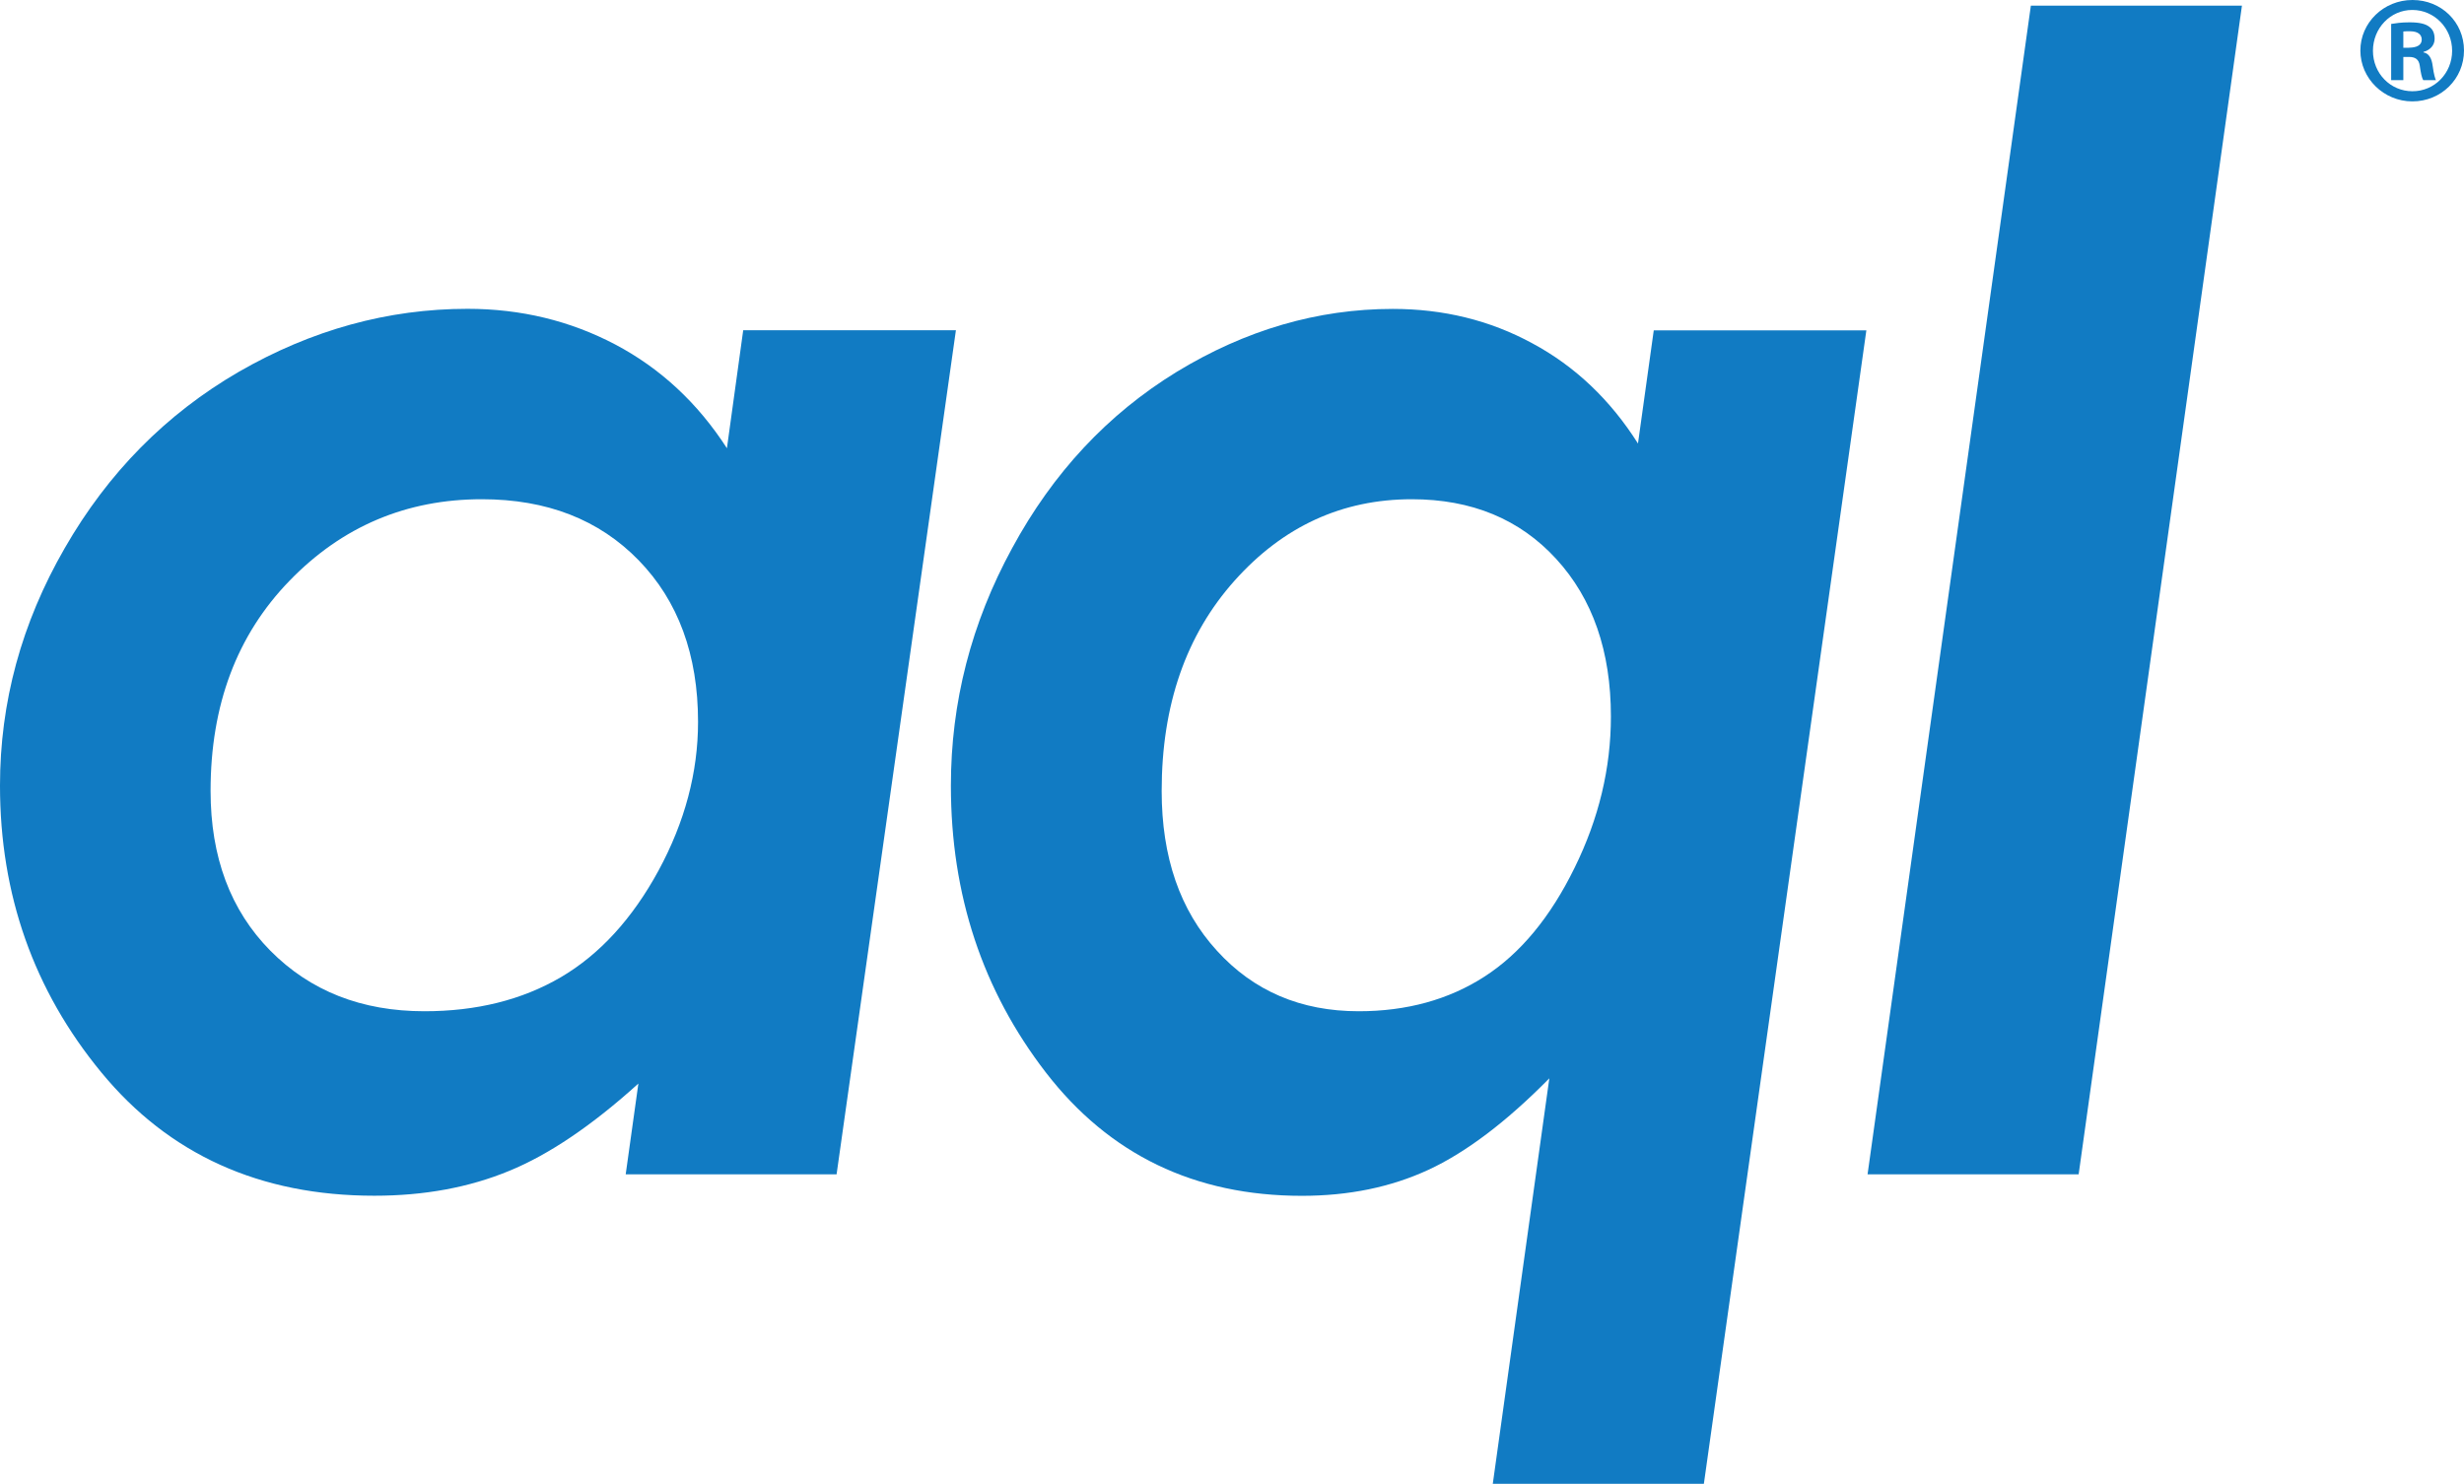 <?xml version="1.0" encoding="UTF-8"?>
<svg id="Layer_2" data-name="Layer 2" xmlns="http://www.w3.org/2000/svg" viewBox="0 0 244.9 147.5">
  <defs>
    <style>
      .cls-1 {
        fill: #117bc3;
        stroke-width: 0px;
      }
    </style>
  </defs>
  <g id="Layer_1-2" data-name="Layer 1">
    <g>
      <path class="cls-1" d="m239.79,0h-.02c-2.85,0-5.17,2.25-5.17,5.02s2.32,5.06,5.17,5.06,5.13-2.23,5.13-5.06-2.26-5.02-5.11-5.02m-.02,9.07c-2.18,0-3.92-1.77-3.92-4.02s1.74-4.06,3.9-4.06h.02c2.19,0,3.95,1.82,3.95,4.06s-1.76,4.03-3.95,4.02"/>
      <path class="cls-1" d="m240.87,5.2v-.04c.61-.16,1.11-.62,1.11-1.29,0-.58-.19-.96-.52-1.2-.38-.3-.98-.45-1.97-.45-.87,0-1.37.09-1.83.16v5.59h1.21v-2.31h.56c.62,0,.98.24,1.07.85.11.76.21,1.25.35,1.46h1.26c-.08-.18-.2-.52-.32-1.39-.1-.84-.41-1.28-.92-1.37m-1.42-.46h-.58v-1.62c.17-.02.38-.02.67-.02.82,0,1.16.36,1.16.83,0,.57-.54.8-1.26.8"/>
      <path class="cls-1" d="m73.87,32.82l-1.62,11.74c-2.92-4.52-6.62-7.95-11.11-10.32-4.47-2.35-9.36-3.54-14.67-3.54-7.91,0-15.49,2.09-22.73,6.26-7.24,4.2-13,10.04-17.3,17.52-4.31,7.47-6.44,15.34-6.44,23.62,0,10.84,3.35,20.35,10.07,28.51,6.72,8.16,15.76,12.26,27.14,12.26,4.95,0,9.41-.82,13.4-2.47,3.96-1.62,8.25-4.53,12.84-8.68l-1.26,9.02h20.96l11.86-83.91h-21.13Zm-8.41,53.71c-2.61,4.81-5.87,8.36-9.72,10.62-3.87,2.26-8.38,3.38-13.56,3.38-6.24,0-11.34-2.01-15.31-6.02-3.96-4.01-5.94-9.3-5.94-15.89,0-8.53,2.61-15.49,7.85-20.89,5.23-5.4,11.61-8.1,19.11-8.1,6.46,0,11.65,2.02,15.59,6.07,3.93,4.04,5.9,9.41,5.9,16.06,0,5.02-1.31,9.95-3.92,14.77"/>
      <path class="cls-1" d="m162.8,44.09c-2.76-4.36-6.26-7.68-10.5-9.96-4.23-2.3-8.86-3.42-13.87-3.42-7.47,0-14.63,2.09-21.48,6.26-6.85,4.2-12.3,10.04-16.35,17.52-4.07,7.46-6.09,15.34-6.09,23.62,0,10.84,3.14,20.34,9.44,28.51,6.3,8.16,14.78,12.26,25.45,12.26,4.65,0,8.84-.86,12.56-2.58,3.72-1.72,7.74-4.75,12.03-9.1l-5.62,40.31h20.98l16.15-114.67h-21.13l-1.57,11.26Zm-6.3,42.18c-2.41,4.92-5.39,8.52-8.96,10.82-3.55,2.29-7.73,3.44-12.5,3.44-5.74,0-10.44-2-14.09-6.02-3.67-4.01-5.49-9.3-5.49-15.88,0-8.54,2.42-15.5,7.24-20.9,4.82-5.4,10.7-8.1,17.62-8.1,5.94,0,10.72,1.97,14.35,5.93,3.63,3.96,5.44,9.18,5.44,15.67,0,5.13-1.2,10.15-3.61,15.04"/>
      <polygon class="cls-1" points="185.62 116.74 206.6 116.74 222.83 .56 201.85 .56 185.62 116.74"/>
    </g>
  </g>
</svg>